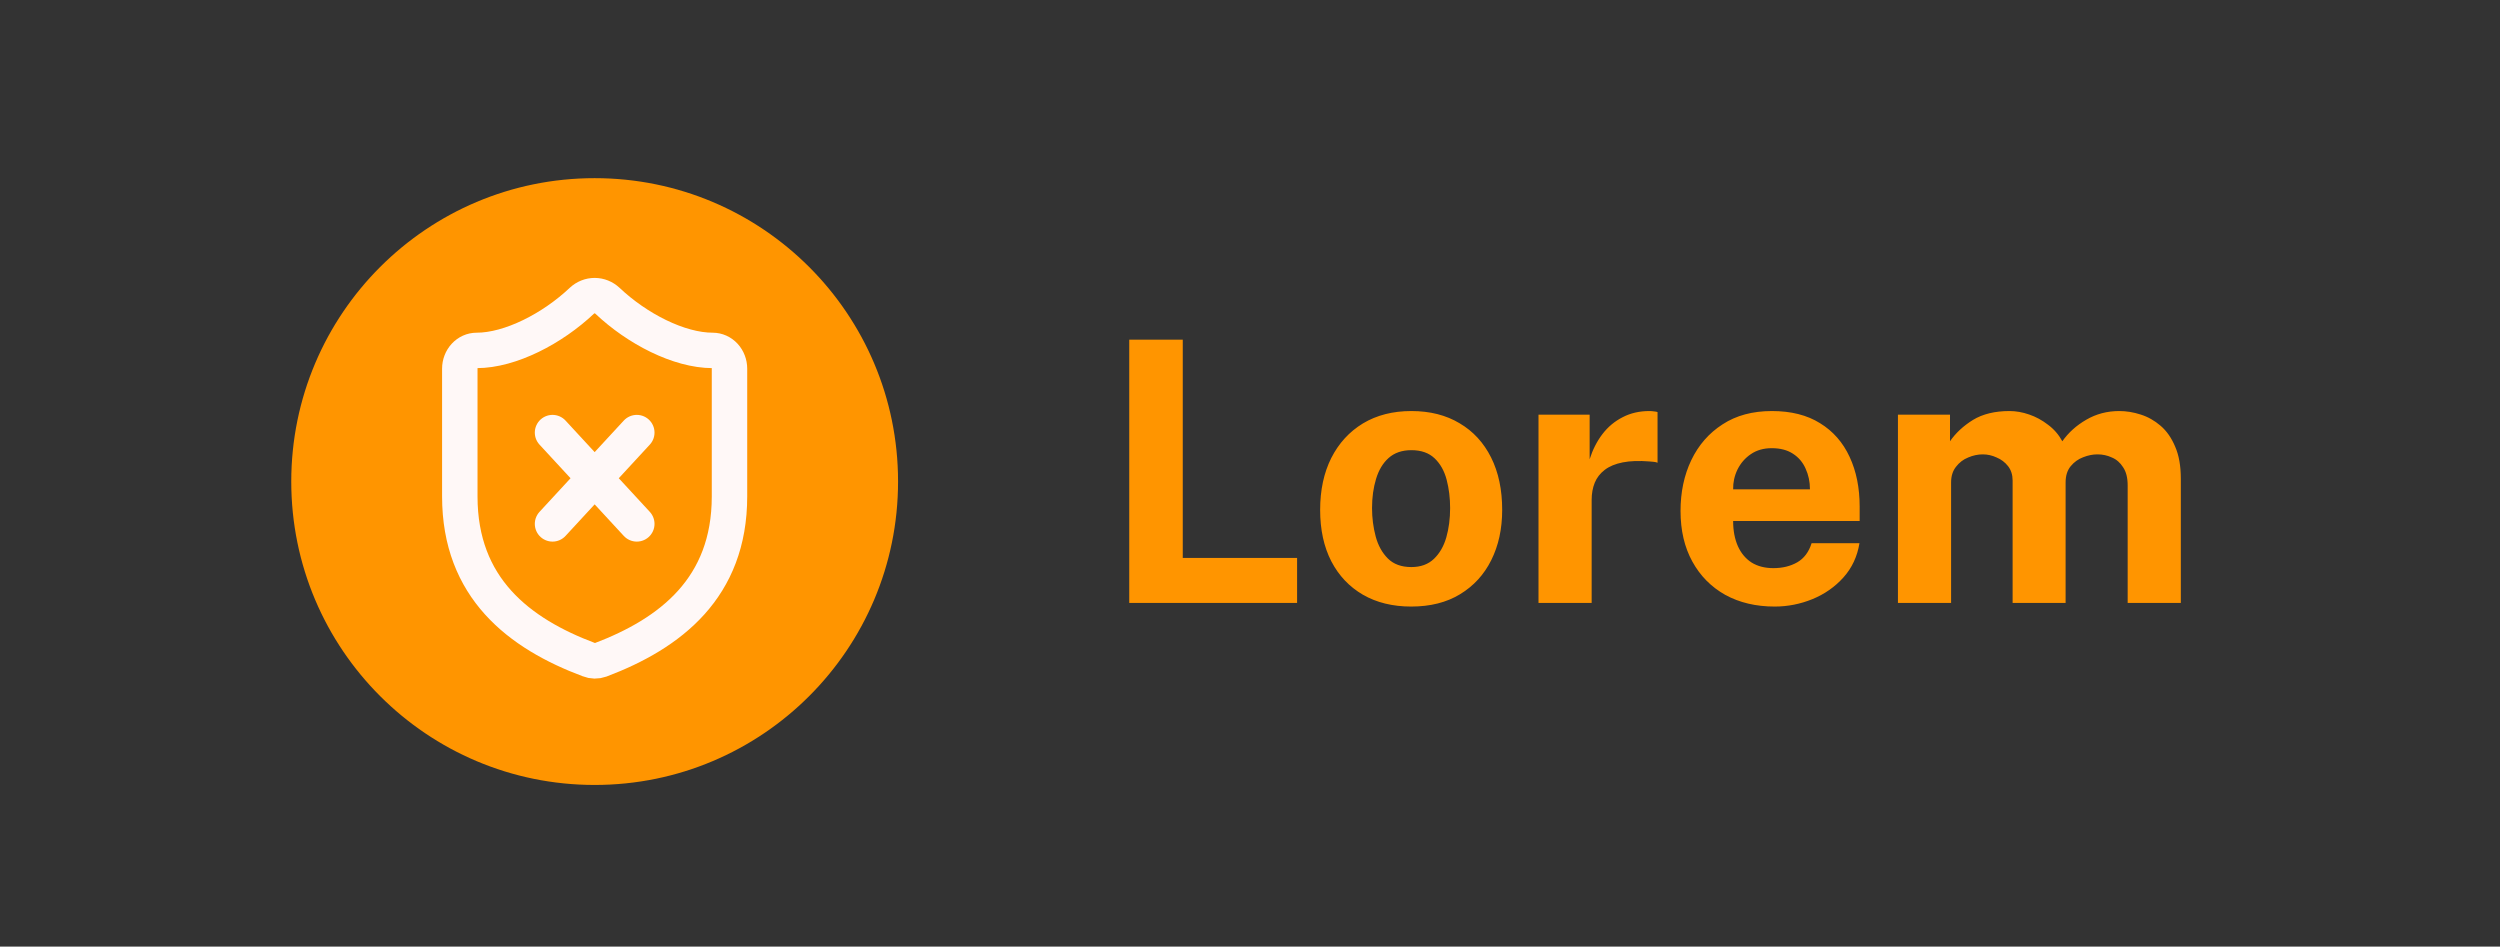 <svg width="103" height="39" viewBox="0 0 103 39" fill="none" xmlns="http://www.w3.org/2000/svg">
<rect x="0" y="0" width="103" height="39" fill="#333333" stroke="none"/>
<path d="M12 19.84C12 12.936 17.596 7.34 24.5 7.34C31.404 7.34 37 12.936 37 19.84C37 26.744 31.404 32.34 24.5 32.34C17.596 32.34 12 26.744 12 19.84Z" fill="#FF9500"/>
<g clip-path="url(#clip0_1_723)">
<path d="M26.236 17.823L22.764 21.584M22.764 17.823L26.236 21.584M30.055 20.456C30.055 24.217 27.625 26.098 24.736 27.189C24.584 27.244 24.42 27.242 24.27 27.181C21.375 26.098 18.944 24.217 18.944 20.456V15.189C18.944 14.99 19.017 14.799 19.148 14.657C19.278 14.516 19.454 14.437 19.639 14.437C21.027 14.437 22.764 13.534 23.972 12.391C24.119 12.255 24.306 12.18 24.5 12.18C24.693 12.18 24.88 12.255 25.027 12.391C26.243 13.542 27.972 14.437 29.361 14.437C29.545 14.437 29.722 14.516 29.852 14.657C29.982 14.799 30.055 14.99 30.055 15.189V20.456Z" stroke="#FFF8F7" stroke-width="1.46" stroke-linecap="round" stroke-linejoin="round"/>
</g>
<path d="M46.525 24.84V13.995H48.73V22.988H53.44V24.84H46.525ZM58.14 24.99C57.38 24.99 56.718 24.828 56.153 24.503C55.593 24.177 55.158 23.718 54.848 23.122C54.543 22.527 54.39 21.823 54.39 21.008C54.39 20.192 54.543 19.48 54.848 18.87C55.158 18.26 55.593 17.785 56.153 17.445C56.718 17.105 57.383 16.935 58.148 16.935C58.913 16.935 59.575 17.102 60.135 17.438C60.695 17.767 61.128 18.238 61.433 18.848C61.738 19.457 61.89 20.177 61.89 21.008C61.89 21.788 61.74 22.477 61.44 23.078C61.145 23.672 60.718 24.14 60.158 24.48C59.603 24.82 58.93 24.99 58.14 24.99ZM58.148 23.363C58.533 23.363 58.843 23.25 59.078 23.025C59.313 22.8 59.483 22.505 59.588 22.14C59.693 21.77 59.745 21.367 59.745 20.933C59.745 20.523 59.698 20.135 59.603 19.77C59.508 19.405 59.343 19.11 59.108 18.885C58.873 18.66 58.553 18.547 58.148 18.547C57.763 18.547 57.45 18.655 57.21 18.87C56.975 19.08 56.803 19.367 56.693 19.733C56.583 20.093 56.528 20.492 56.528 20.933C56.528 21.337 56.578 21.727 56.678 22.102C56.778 22.473 56.945 22.775 57.18 23.01C57.415 23.245 57.738 23.363 58.148 23.363ZM63.386 24.84V17.085H65.493V18.922C65.618 18.527 65.793 18.183 66.018 17.887C66.248 17.587 66.526 17.355 66.851 17.19C67.176 17.02 67.543 16.935 67.953 16.935C68.023 16.935 68.088 16.94 68.148 16.95C68.213 16.955 68.261 16.965 68.291 16.98V19.065C68.246 19.045 68.191 19.032 68.126 19.027C68.066 19.023 68.011 19.017 67.961 19.012C67.531 18.977 67.163 18.99 66.858 19.05C66.553 19.11 66.306 19.212 66.116 19.358C65.926 19.503 65.788 19.68 65.703 19.89C65.618 20.1 65.576 20.335 65.576 20.595V24.84H63.386ZM73.115 24.99C72.345 24.99 71.668 24.83 71.083 24.51C70.503 24.185 70.05 23.727 69.725 23.137C69.4 22.547 69.238 21.852 69.238 21.052C69.238 20.277 69.385 19.58 69.68 18.96C69.98 18.335 70.41 17.843 70.97 17.483C71.53 17.117 72.208 16.935 73.003 16.935C73.793 16.935 74.455 17.102 74.99 17.438C75.525 17.767 75.93 18.23 76.205 18.825C76.48 19.415 76.618 20.098 76.618 20.872V21.465H71.405C71.405 21.86 71.47 22.205 71.6 22.5C71.73 22.79 71.918 23.015 72.163 23.175C72.413 23.33 72.713 23.407 73.063 23.407C73.438 23.407 73.765 23.328 74.045 23.168C74.325 23.008 74.523 22.745 74.638 22.38H76.61C76.52 22.93 76.3 23.4 75.95 23.79C75.6 24.18 75.175 24.477 74.675 24.683C74.175 24.887 73.655 24.99 73.115 24.99ZM71.405 20.16H74.57C74.57 19.85 74.51 19.565 74.39 19.305C74.275 19.045 74.1 18.84 73.865 18.69C73.635 18.54 73.345 18.465 72.995 18.465C72.66 18.465 72.373 18.547 72.133 18.712C71.898 18.872 71.715 19.082 71.585 19.343C71.46 19.602 71.4 19.875 71.405 20.16ZM78.195 24.84V17.085H80.34V18.18C80.575 17.84 80.89 17.547 81.285 17.302C81.685 17.058 82.188 16.935 82.793 16.935C83.058 16.935 83.328 16.983 83.603 17.078C83.878 17.172 84.135 17.312 84.375 17.497C84.62 17.677 84.818 17.905 84.968 18.18C85.218 17.825 85.545 17.53 85.95 17.295C86.36 17.055 86.815 16.935 87.315 16.935C87.605 16.935 87.898 16.983 88.193 17.078C88.493 17.172 88.768 17.328 89.018 17.543C89.268 17.758 89.468 18.045 89.618 18.405C89.773 18.76 89.85 19.2 89.85 19.725V24.84H87.66V19.995C87.66 19.685 87.598 19.438 87.473 19.253C87.353 19.062 87.198 18.927 87.008 18.848C86.823 18.762 86.625 18.72 86.415 18.72C86.22 18.72 86.023 18.76 85.823 18.84C85.623 18.915 85.453 19.038 85.313 19.207C85.173 19.378 85.103 19.6 85.103 19.875V24.84H82.92V19.8C82.92 19.565 82.858 19.367 82.733 19.207C82.608 19.047 82.45 18.927 82.26 18.848C82.075 18.762 81.885 18.72 81.69 18.72C81.49 18.72 81.29 18.762 81.09 18.848C80.89 18.927 80.723 19.055 80.588 19.23C80.453 19.4 80.385 19.615 80.385 19.875V24.84H78.195Z" fill="#FF9500"/>
<defs>
<clipPath id="clip0_1_723">
<rect width="17.5" height="17.5" fill="white" transform="translate(15.75 11.09)"/>
</clipPath>
</defs>
</svg>
